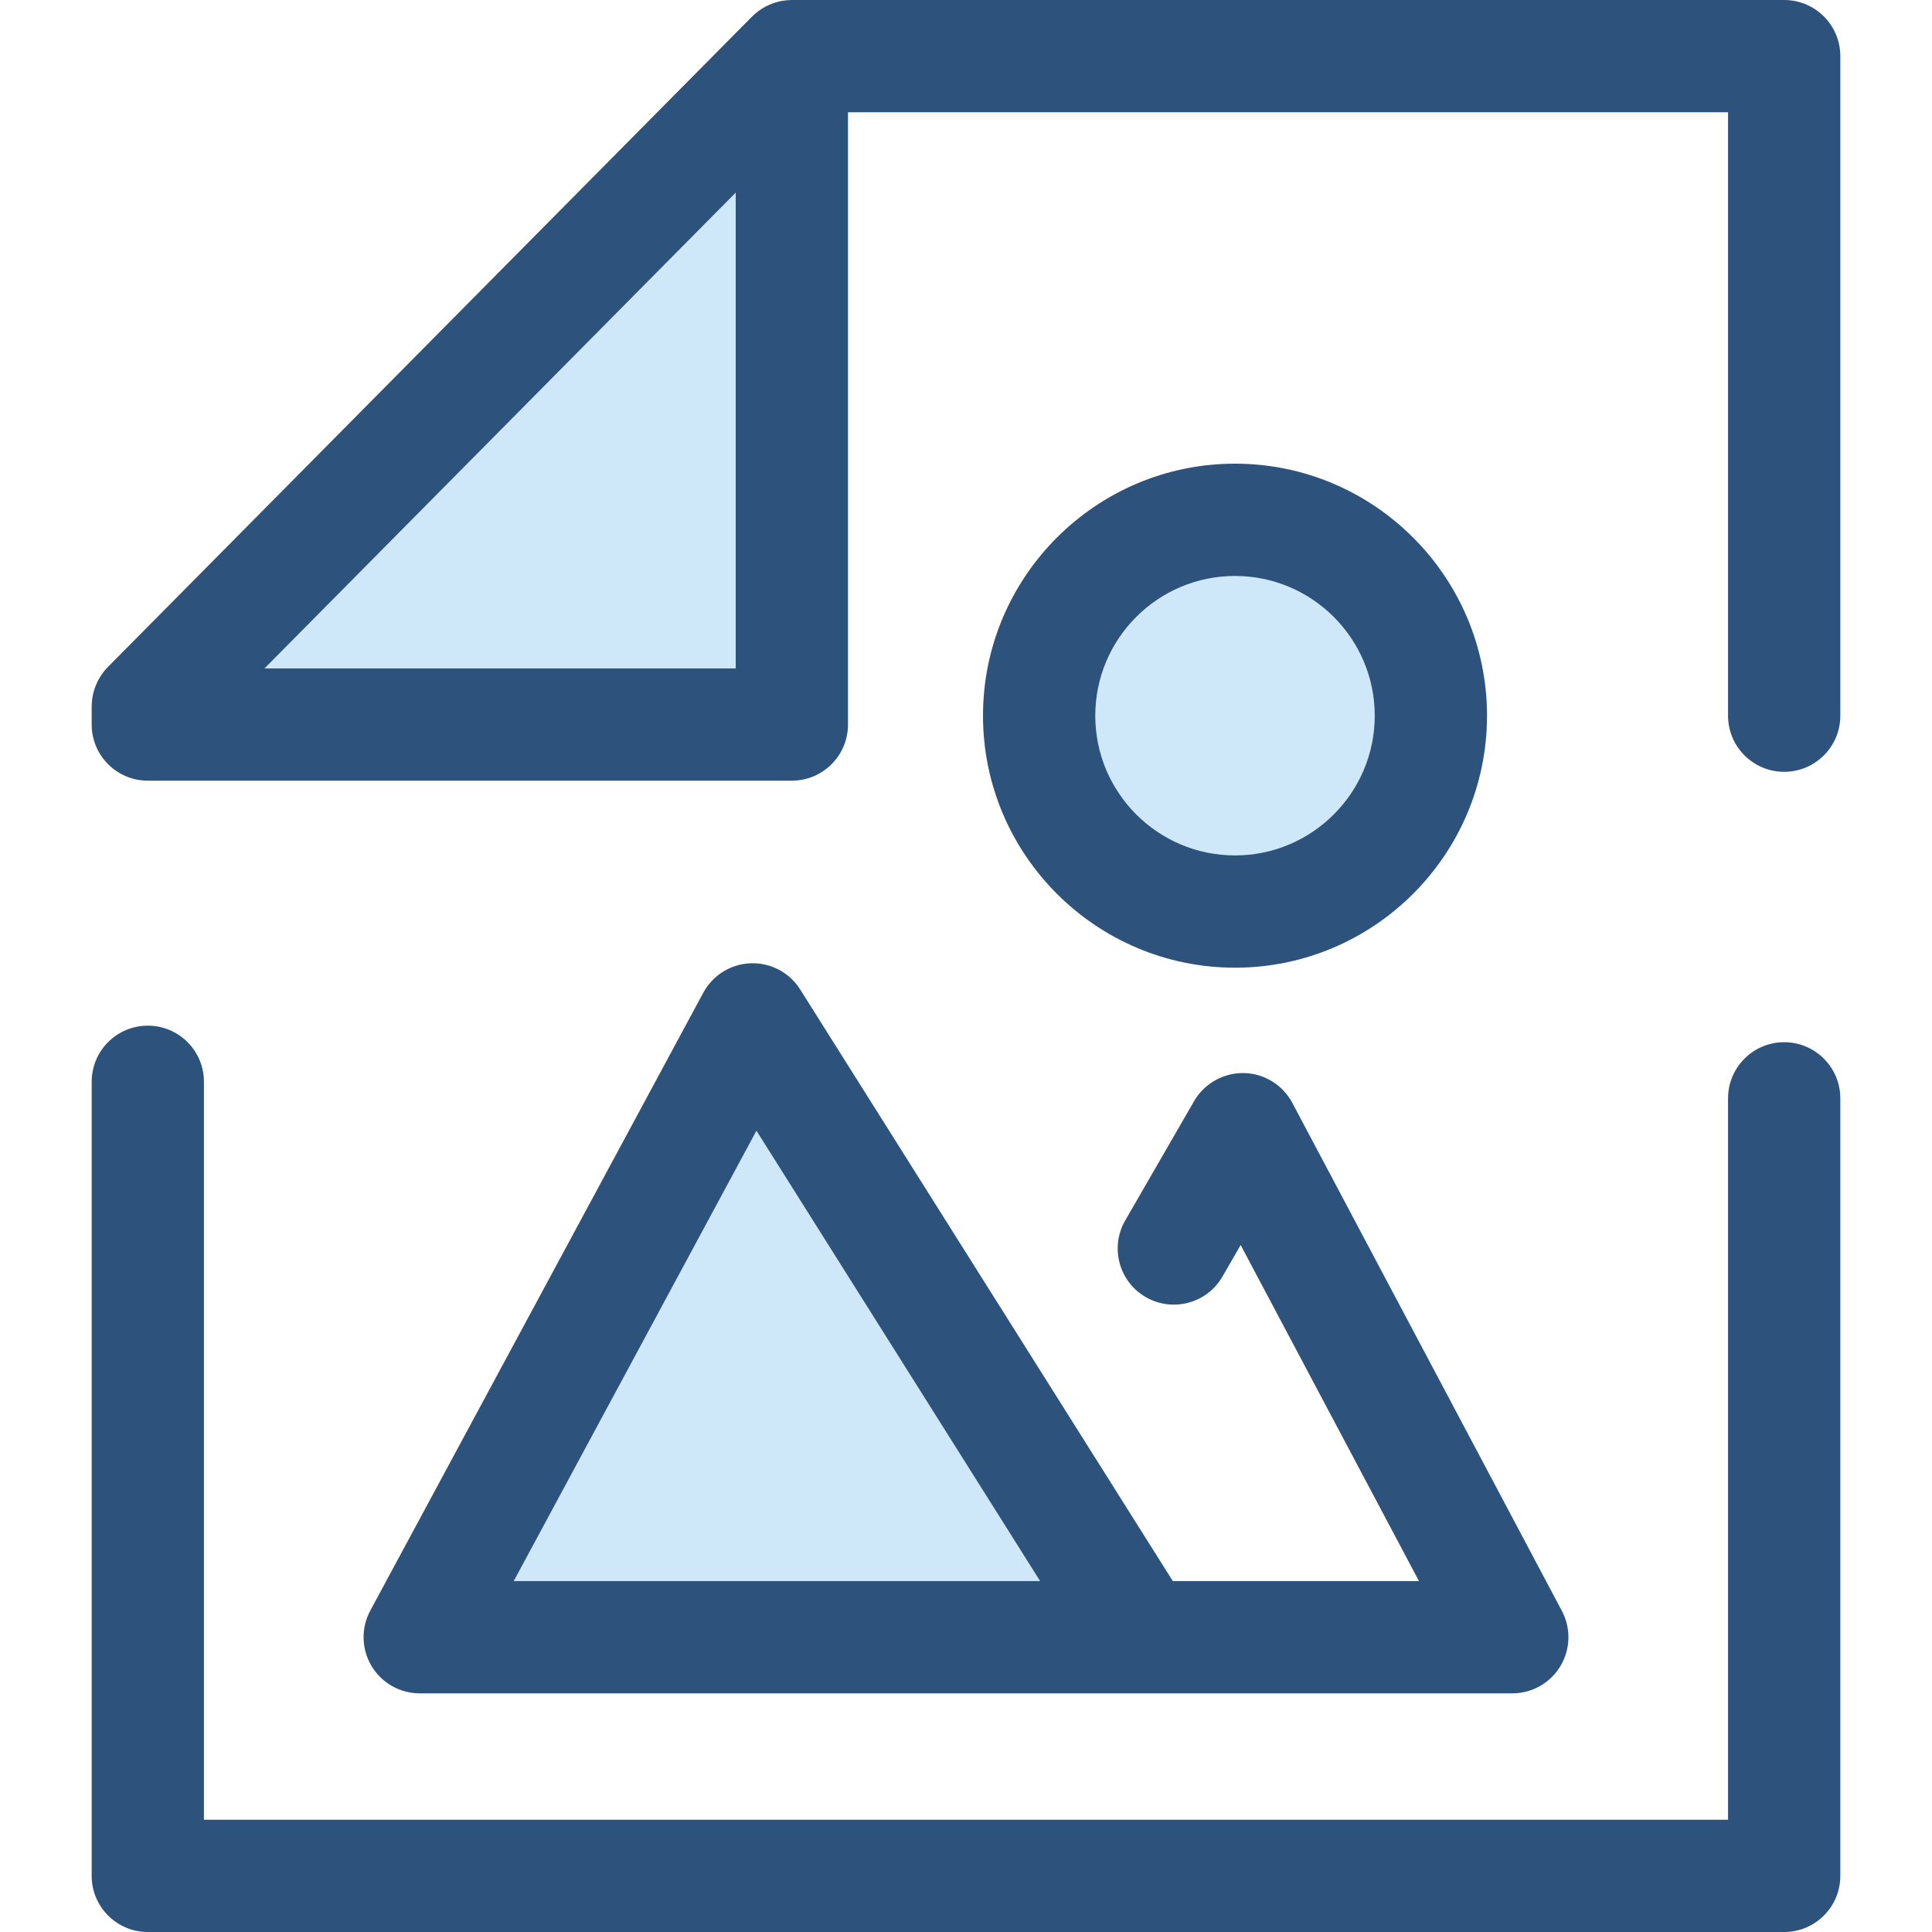 <?xml version="1.0" encoding="iso-8859-1"?>
<!-- Generator: Adobe Illustrator 19.0.0, SVG Export Plug-In . SVG Version: 6.00 Build 0)  -->
<svg version="1.1" id="Layer_1" xmlns="http://www.w3.org/2000/svg" xmlns:xlink="http://www.w3.org/1999/xlink" x="0px" y="0px"
	 viewBox="0 0 512 512" style="enable-background:new 0 0 512 512;" xml:space="preserve">
<polygon style="fill:#CEE8FA;" points="39.171,192.008 39.171,187.217 209.852,14.876 209.852,192.008 "/>
<g>
	<path style="fill:#2D527C;" d="M472.829,512H39.171c-8.214,0-14.876-6.66-14.876-14.876V286.686
		c0-8.216,6.661-14.876,14.876-14.876s14.876,6.66,14.876,14.876v195.562h403.905V291.073c0-8.216,6.661-14.876,14.876-14.876
		c8.214,0,14.876,6.66,14.876,14.876v206.051C487.705,505.34,481.043,512,472.829,512z"/>
	<path style="fill:#2D527C;" d="M472.829,0H209.852c-0.181,0-0.36,0.021-0.541,0.027c-0.168,0.006-0.333,0.013-0.501,0.025
		c-0.643,0.045-1.281,0.118-1.907,0.244c-0.012,0.003-0.024,0.007-0.037,0.009c-0.619,0.126-1.224,0.305-1.819,0.509
		c-0.155,0.054-0.308,0.109-0.461,0.167c-0.586,0.222-1.162,0.469-1.717,0.763c-0.018,0.009-0.037,0.016-0.055,0.025
		c-0.57,0.306-1.113,0.662-1.641,1.043c-0.132,0.095-0.263,0.193-0.393,0.293c-0.524,0.403-1.031,0.829-1.499,1.303L28.602,176.748
		c-0.35,0.353-0.678,0.723-0.989,1.105c-0.201,0.247-0.376,0.504-0.558,0.76c-0.098,0.138-0.207,0.271-0.3,0.414
		c-0.211,0.32-0.397,0.649-0.582,0.98c-0.049,0.089-0.107,0.174-0.155,0.265c-0.181,0.342-0.339,0.693-0.491,1.046
		c-0.039,0.089-0.085,0.176-0.122,0.265c-0.138,0.336-0.253,0.68-0.364,1.023c-0.037,0.116-0.085,0.229-0.119,0.347
		c-0.094,0.317-0.167,0.638-0.24,0.959c-0.034,0.152-0.079,0.301-0.109,0.454c-0.058,0.298-0.094,0.598-0.134,0.898
		c-0.024,0.18-0.058,0.359-0.074,0.539c-0.028,0.298-0.034,0.597-0.045,0.896c-0.006,0.173-0.025,0.344-0.025,0.518v4.792
		c0,8.216,6.661,14.876,14.876,14.876h170.681c8.215,0,14.876-6.66,14.876-14.876V29.752h233.223v159.912
		c0,8.216,6.661,14.876,14.876,14.876c8.214,0,14.876-6.66,14.876-14.876V14.876C487.705,6.66,481.043,0,472.829,0z M70.095,177.132
		L194.976,51.038v126.094H70.095z"/>
</g>
<polygon style="fill:#CEE8FA;" points="302.594,433.878 199.468,270.143 111.226,433.878 "/>
<path style="fill:#2D527C;" d="M413.913,426.905l-71.439-134.633c-2.535-4.778-7.466-7.805-12.874-7.902
	c-5.349-0.067-10.444,2.751-13.149,7.436l-18.254,31.619c-4.109,7.115-1.671,16.213,5.445,20.321
	c7.118,4.109,16.215,1.669,20.321-5.445l4.823-8.354l47.255,89.055h-65.232l-98.751-156.786c-2.819-4.475-7.777-7.108-13.092-6.94
	c-5.287,0.178-10.081,3.152-12.591,7.81L98.132,426.82c-2.484,4.61-2.362,10.187,0.323,14.684c2.685,4.496,7.535,7.251,12.772,7.251
	h142.58h48.789h98.178c5.22,0,10.058-2.736,12.747-7.209C416.211,437.071,416.361,431.515,413.913,426.905z M253.806,419.002
	H136.143l64.325-119.359l75.177,119.359H253.806z"/>
<circle style="fill:#CEE8FA;" cx="327.285" cy="189.668" r="51.908"/>
<path style="fill:#2D527C;" d="M327.29,256.448c-36.825,0-66.784-29.959-66.784-66.784s29.959-66.786,66.784-66.786
	s66.785,29.96,66.785,66.786S364.115,256.448,327.29,256.448z M327.29,152.632c-20.42,0-37.032,16.612-37.032,37.034
	c0,20.42,16.612,37.032,37.032,37.032c20.42,0,37.034-16.612,37.034-37.032C364.322,169.244,347.709,152.632,327.29,152.632z"/>
<g>
</g>
<g>
</g>
<g>
</g>
<g>
</g>
<g>
</g>
<g>
</g>
<g>
</g>
<g>
</g>
<g>
</g>
<g>
</g>
<g>
</g>
<g>
</g>
<g>
</g>
<g>
</g>
<g>
</g>
</svg>
